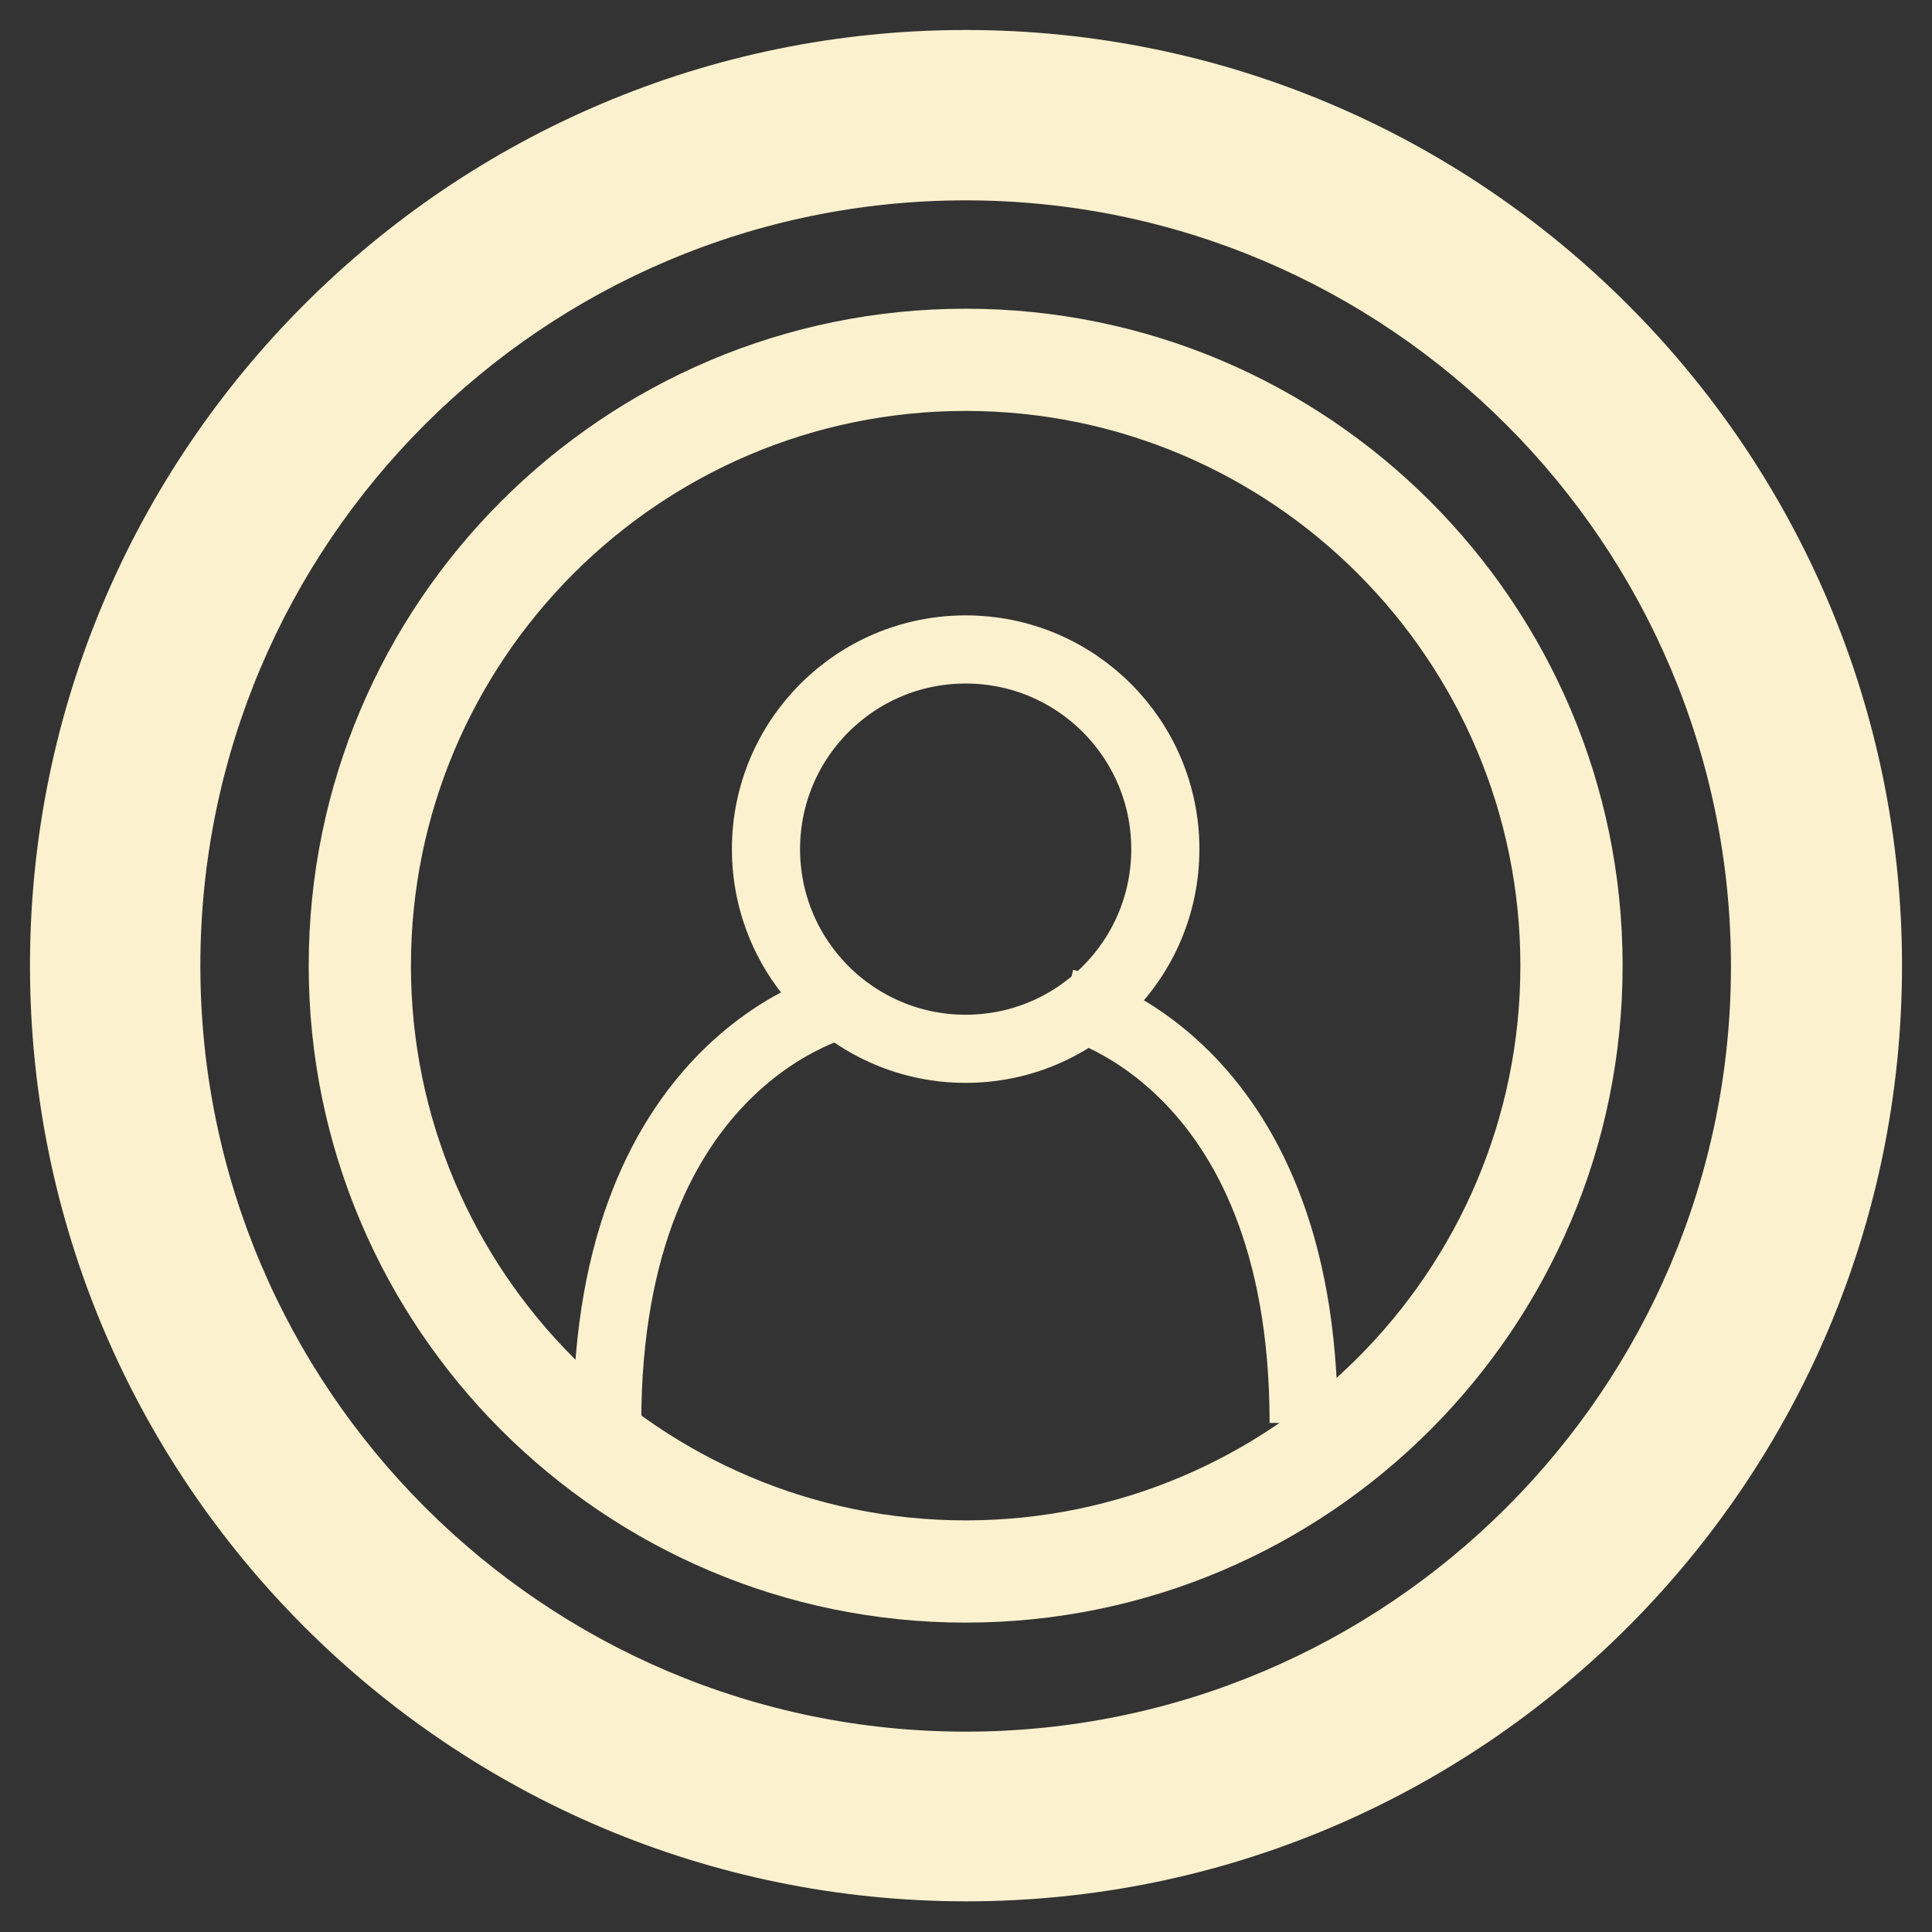 <?xml version="1.0" encoding="UTF-8"?>
<svg xmlns="http://www.w3.org/2000/svg" version="1.1" viewBox="0 0 28.35 28.35">
  <rect x="0" y="0" width="28.35" height="28.35" fill="#333333" stroke="none"/>
  <!-- Generator: Adobe Illustrator 29.4.0, SVG Export Plug-In . SVG Version: 2.1.0 Build 152)  -->
  <defs>
    <style>
      .st0 {
        fill: #fbf1ce;
      }

      .st1 {
        fill: none;
        stroke: #fbf1ce;
        stroke-miterlimit: 10;
      }
    </style>
  </defs>
  <g id="Layer_3">
    <path class="st0" d="M14.17,2.94c6.19,0,11.23,5.04,11.23,11.24s-5.04,11.23-11.23,11.23S2.94,20.37,2.94,14.17,7.98,2.94,14.17,2.94M14.17.44C6.6.44.44,6.6.44,14.17s6.16,13.73,13.74,13.73,13.73-6.16,13.73-13.73S21.75.44,14.17.44h0Z"/>
    <path class="st0" d="M14.17,6.03c4.49,0,8.14,3.65,8.14,8.14s-3.65,8.14-8.14,8.14-8.14-3.65-8.14-8.14,3.65-8.14,8.14-8.14M14.17,4.53c-5.32,0-9.64,4.32-9.64,9.64s4.32,9.64,9.64,9.64,9.64-4.32,9.64-9.64-4.32-9.64-9.64-9.64h0Z"/>
  </g>
  <g id="Layer_1">
    <circle class="st1" cx="14.17" cy="12.46" r="2.93"/>
    <path class="st1" d="M12.4,14.72s-3.49.76-3.49,6.16"/>
    <path class="st1" d="M15.64,14.72s3.49.76,3.49,6.16"/>
  </g>
</svg>